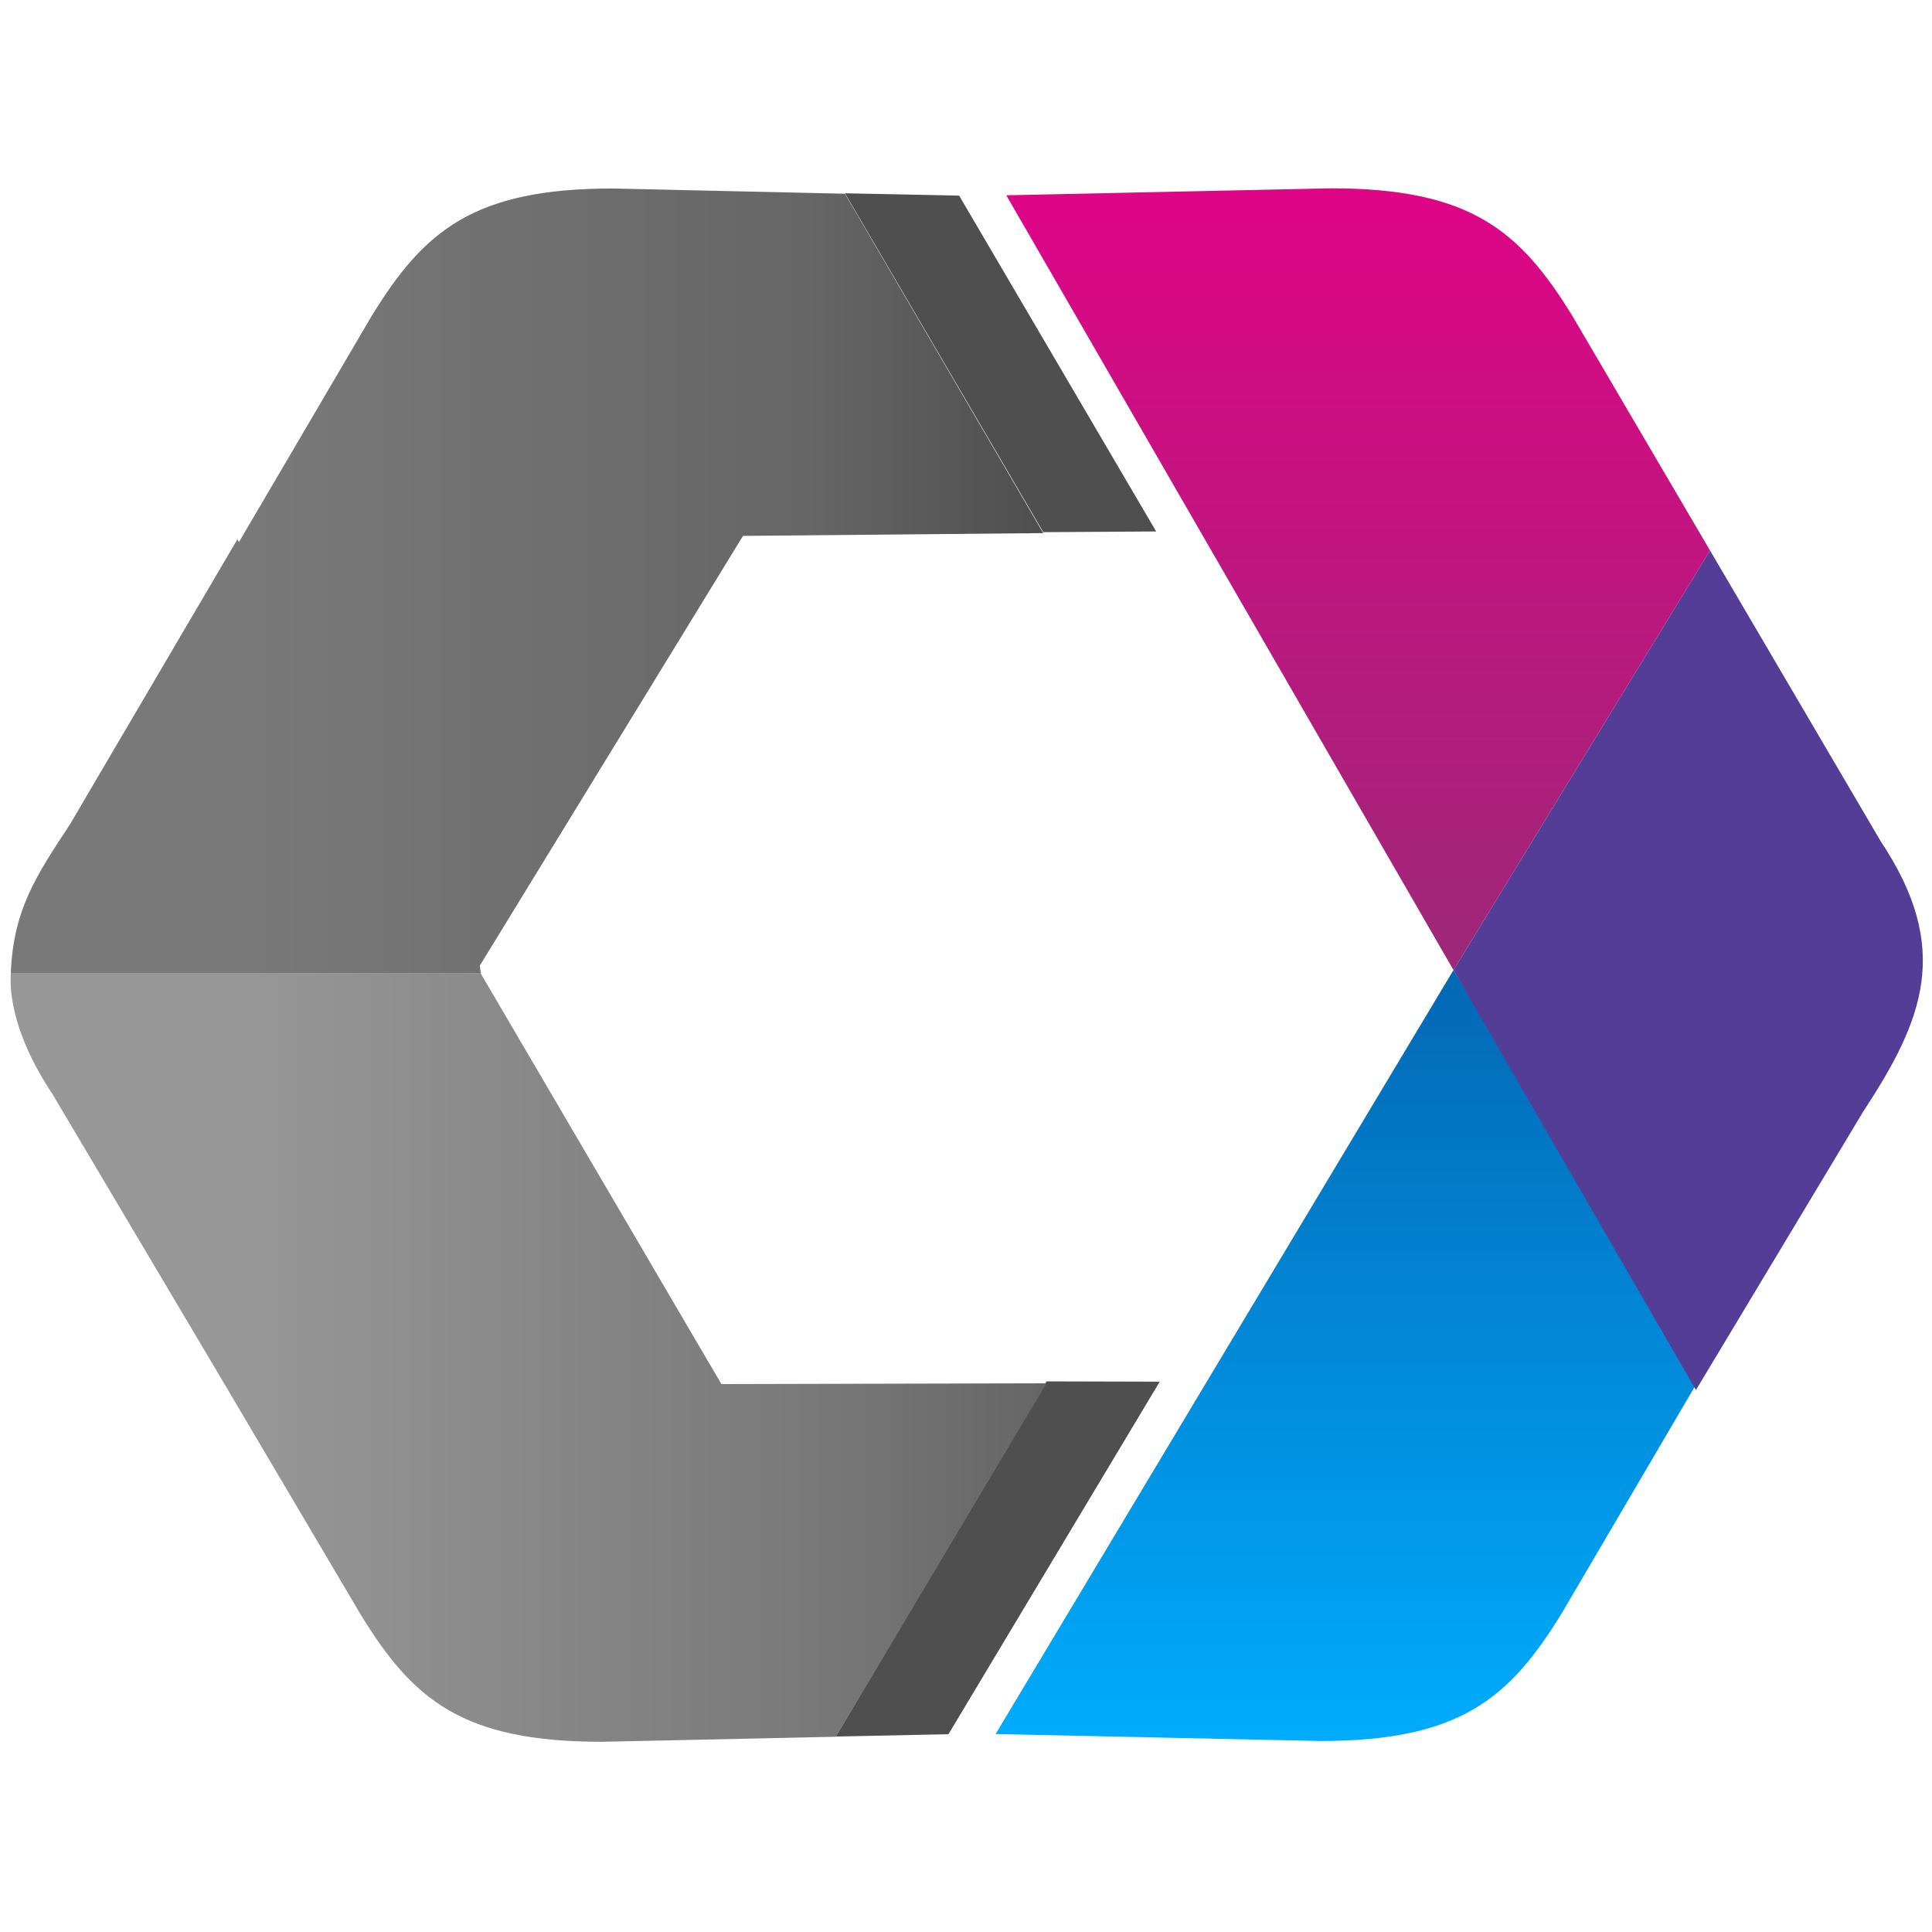 <?xml version="1.0" encoding="utf-8"?>
<!-- Generator: Adobe Illustrator 16.0.0, SVG Export Plug-In . SVG Version: 6.00 Build 0)  -->
<!DOCTYPE svg PUBLIC "-//W3C//DTD SVG 1.1//EN" "http://www.w3.org/Graphics/SVG/1.1/DTD/svg11.dtd">
<svg version="1.1" id="Réteg_1" xmlns="http://www.w3.org/2000/svg" xmlns:xlink="http://www.w3.org/1999/xlink" x="0px" y="0px"
	 width="20px" height="20px" viewBox="0 0 512 512" enable-background="new 0 0 512 512" xml:space="preserve">
<linearGradient id="SVGID_1_" gradientUnits="userSpaceOnUse" x1="2.859" y1="153.977" x2="276.475" y2="153.977">
	<stop  offset="0" style="stop-color:#797979"/>
	<stop  offset="0.232" style="stop-color:#797979"/>
	<stop  offset="0.773" style="stop-color:#666666"/>
	<stop  offset="0.994" style="stop-color:#4F4F4F"/>
</linearGradient>
<path fill="url(#SVGID_1_)" d="M162.441,49.953c-37.05,0-50.133,11.283-63.984,33.852l-35.121,59.836l-0.418-0.729l-44.365,75.533
	C9.724,231.874,3.492,241,2.859,258H127.41l-0.25-2.107l69.74-113.875l79.574-0.739l-52.55-89.935L162.441,49.953z"/>
<polygon fill="#4F4F4F" points="254.188,51.847 223.925,51.222 276.475,141.031 306.395,140.845 "/>
<polygon fill="#4F4F4F" points="307.337,366.16 277.336,366.08 221.496,460.197 251.352,459.586 "/>
<linearGradient id="SVGID_2_" gradientUnits="userSpaceOnUse" x1="2.806" y1="359.797" x2="277.336" y2="359.797">
	<stop  offset="0" style="stop-color:#979797"/>
	<stop  offset="0.232" style="stop-color:#979797"/>
	<stop  offset="0.773" style="stop-color:#797979"/>
	<stop  offset="0.994" style="stop-color:#666666"/>
</linearGradient>
<path fill="url(#SVGID_2_)" d="M191.178,366.797L127.41,258H2.859c-0.512,8,2.627,19.334,11.082,32.014l45.23,76.231l36.449,61.69
	c13.848,22.564,26.936,33.657,63.98,33.657l61.895-1.334l55.84-93.666L191.178,366.797z"/>
<linearGradient id="SVGID_3_" gradientUnits="userSpaceOnUse" x1="359.927" y1="257.078" x2="359.927" y2="49.906">
	<stop  offset="0" style="stop-color:#9D2877"/>
	<stop  offset="0.994" style="stop-color:#DF0587"/>
</linearGradient>
<path fill="url(#SVGID_3_)" d="M416.729,83.78c-13.849-22.564-26.938-33.875-63.981-33.875l-86.07,1.849l118.504,205.324
	l67.994-111.194L416.729,83.78z"/>
<linearGradient id="SVGID_4_" gradientUnits="userSpaceOnUse" x1="357.096" y1="461.383" x2="357.096" y2="257.078">
	<stop  offset="0" style="stop-color:#00ACFD"/>
	<stop  offset="0.994" style="stop-color:#0368B5"/>
</linearGradient>
<path fill="url(#SVGID_4_)" d="M413.895,427.507c-13.857,22.565-26.939,33.876-63.981,33.876l-86.07-1.846l121.339-202.459
	l65.166,108.324L413.895,427.507z"/>
<path fill="#543D97" d="M498.41,222.952l-45.234-77.068l-67.994,111.194l64.256,111.305l44.364-73.849
	C509.761,270.245,517.325,251.33,498.41,222.952z"/>
</svg>
